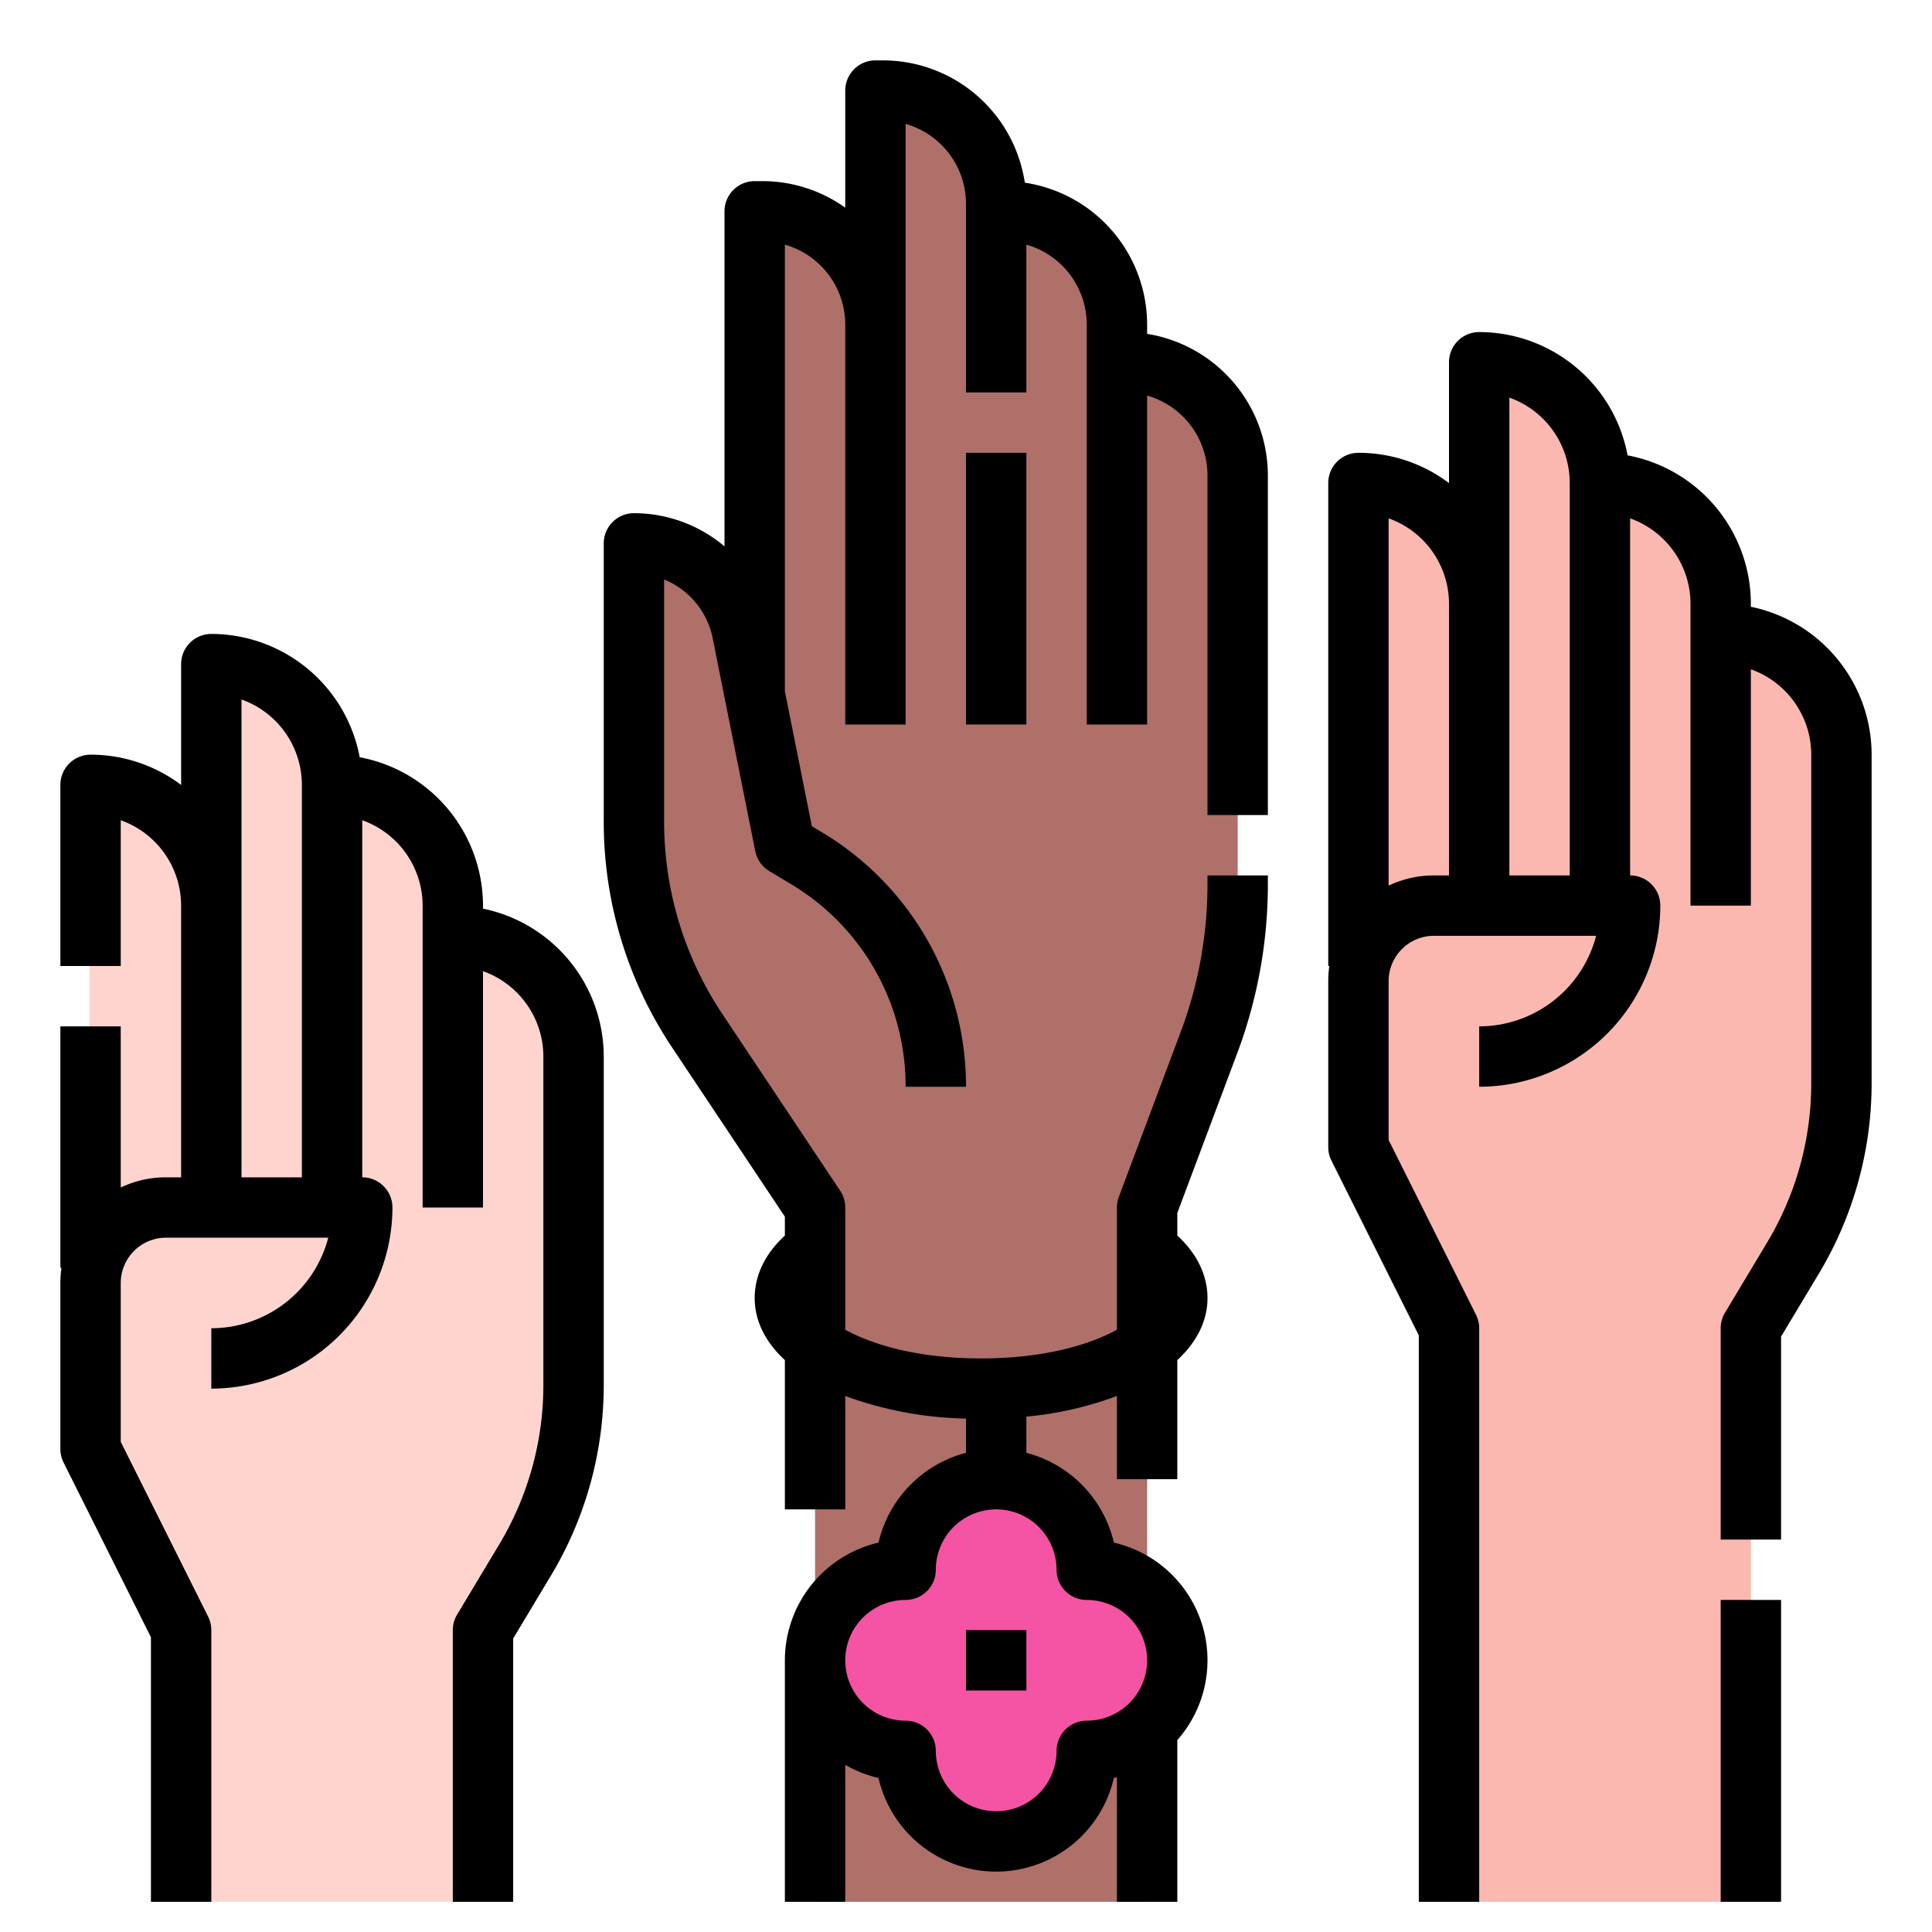 <svg id="Filled" height="512" viewBox="0 0 512 512" width="512" xmlns="http://www.w3.org/2000/svg"><g><path d="m119.7 247.96v-8a32 32 0 0 0 -32-32 32 32 0 0 0 -32-32v64a32 32 0 0 0 -32-32v176l24 48v72.04h80v-72.04l11.174-18.624a90 90 0 0 0 12.826-46.305v-87.071a32 32 0 0 0 -32-32z" fill="#ffd4cf"/><path d="m456 168v-8a32 32 0 0 0 -32-32 32 32 0 0 0 -32-32v64a32 32 0 0 0 -32-32v176l24 48v152h80v-152l11.174-18.624a90 90 0 0 0 12.826-46.305v-87.071a32 32 0 0 0 -32-32z" fill="#fbb8b0"/><path d="m200 184v-128h2a30 30 0 0 1 30 30v-62h2a30 30 0 0 1 30 30v2h2a30 30 0 0 1 30 30v10h2a30 30 0 0 1 30 30v108.24a120.016 120.016 0 0 1 -7.64 42.135l-16.36 43.625v184h-88v-184l-31.2-46.808a100 100 0 0 1 -16.8-55.47v-73.722a29.276 29.276 0 0 1 28.707 23.534z" fill="#ae7069"/><path d="m288 416a24 24 0 0 0 -48 0 24 24 0 0 0 0 48 24 24 0 0 0 48 0 24 24 0 0 0 0-48z" fill="#f553a3"/><g><path d="m40 433.889v70.111h16v-72a7.994 7.994 0 0 0 -.845-3.578l-23.155-46.311v-42.111a12.013 12.013 0 0 1 12-12h42.987a32.054 32.054 0 0 1 -30.987 24v16a48.054 48.054 0 0 0 48-48 8 8 0 0 0 -8-8v-94.629a24.042 24.042 0 0 1 16 22.629v80h16v-62.629a24.042 24.042 0 0 1 16 22.629v87.071a82.029 82.029 0 0 1 -11.685 42.189l-11.175 18.624a8.009 8.009 0 0 0 -1.14 4.116v72h16v-69.784l10.035-16.724a98.027 98.027 0 0 0 13.965-50.421v-87.071a40.068 40.068 0 0 0 -32-39.2v-.8a40.067 40.067 0 0 0 -32.673-39.327 40.067 40.067 0 0 0 -39.327-32.673 8 8 0 0 0 -8 8v32.02a39.788 39.788 0 0 0 -24-8.02 8 8 0 0 0 -8 8v48h16v-38.629a24.042 24.042 0 0 1 16 22.629v72h-4a27.836 27.836 0 0 0 -12 2.7v-42.7h-16v64h.285a28.224 28.224 0 0 0 -.285 4v44a7.994 7.994 0 0 0 .845 3.578zm24-248.518a24.042 24.042 0 0 1 16 22.629v104h-16z"/><path d="m456 424h16v80h-16z"/><path d="m472 354.216 10.035-16.724a98.027 98.027 0 0 0 13.965-50.421v-87.071a40.068 40.068 0 0 0 -32-39.2v-.8a40.067 40.067 0 0 0 -32.673-39.327 40.067 40.067 0 0 0 -39.327-32.673 8 8 0 0 0 -8 8v32.02a39.788 39.788 0 0 0 -24-8.02 8 8 0 0 0 -8 8v128h.285a28.224 28.224 0 0 0 -.285 4v44a7.994 7.994 0 0 0 .845 3.578l23.155 46.311v150.111h16v-152a7.994 7.994 0 0 0 -.845-3.578l-23.155-46.311v-42.111a12.013 12.013 0 0 1 12-12h42.987a32.054 32.054 0 0 1 -30.987 24v16a48.054 48.054 0 0 0 48-48 8 8 0 0 0 -8-8v-94.629a24.042 24.042 0 0 1 16 22.629v80h16v-62.629a24.042 24.042 0 0 1 16 22.629v87.071a82.021 82.021 0 0 1 -11.686 42.189l-11.174 18.624a8.009 8.009 0 0 0 -1.14 4.116v56h16zm-104-119.516v-97.329a24.042 24.042 0 0 1 16 22.629v72h-4a27.836 27.836 0 0 0 -12 2.7zm32-2.7v-126.629a24.042 24.042 0 0 1 16 22.629v104z"/><path d="m256 120h16v72h-16z"/><path d="m336 216v-90a38.061 38.061 0 0 0 -32-37.526v-2.474a38.059 38.059 0 0 0 -32.411-37.589 38.059 38.059 0 0 0 -37.589-32.411h-2a8 8 0 0 0 -8 8v31.032a37.8 37.8 0 0 0 -22-7.032h-2a8 8 0 0 0 -8 8v88.793a37.225 37.225 0 0 0 -24-8.793 8 8 0 0 0 -8 8v73.723a107.652 107.652 0 0 0 18.139 59.907l29.861 44.792v5.01c-6.519 6.019-8 12.2-8 16.568 0 6.1 2.883 11.7 8 16.447v39.553h16v-30.05a98.255 98.255 0 0 0 32 5.987v9.076a32.116 32.116 0 0 0 -23.187 23.8 32.059 32.059 0 0 0 -24.813 31.187v64h16v-36.3a31.811 31.811 0 0 0 8.813 3.482 32.006 32.006 0 0 0 62.374 0q.408-.094.813-.2v33.018h16v-42.857a31.984 31.984 0 0 0 -16.813-52.33 32.116 32.116 0 0 0 -23.187-23.8v-9.6a92.282 92.282 0 0 0 24-5.464v22.051h16v-31.553c5.117-4.75 8-10.348 8-16.447 0-4.369-1.481-10.549-8-16.568v-5.981l15.85-42.267a127.564 127.564 0 0 0 8.15-44.944v-2.24h-16v2.24a111.606 111.606 0 0 1 -7.131 39.325l-16.359 43.626a8 8 0 0 0 -.51 2.809v32.383c-7.3 4.052-19.467 7.617-36 7.617s-28.7-3.565-36-7.617v-32.383a8 8 0 0 0 -1.344-4.438l-31.205-46.807a91.713 91.713 0 0 1 -15.451-51.032v-64.152a21.333 21.333 0 0 1 12.862 15.529l11.293 56.466a8 8 0 0 0 3.729 5.291l6.014 3.609a62.31 62.31 0 0 1 30.102 53.167v.367h16v-.367a78.394 78.394 0 0 0 -37.869-66.884l-2.981-1.788-7.15-35.754v-118.375a22.037 22.037 0 0 1 16 21.168v106h16v-159.168a22.037 22.037 0 0 1 16 21.168v50h16v-39.168a22.037 22.037 0 0 1 16 21.168v106h16v-87.168a22.037 22.037 0 0 1 16 21.168v90zm-56 200a8 8 0 0 0 8 8 16 16 0 0 1 0 32 8 8 0 0 0 -8 8 16 16 0 0 1 -32 0 8 8 0 0 0 -8-8 16 16 0 0 1 0-32 8 8 0 0 0 8-8 16 16 0 0 1 32 0z"/><path d="m256 432h16v16h-16z"/></g></g></svg>